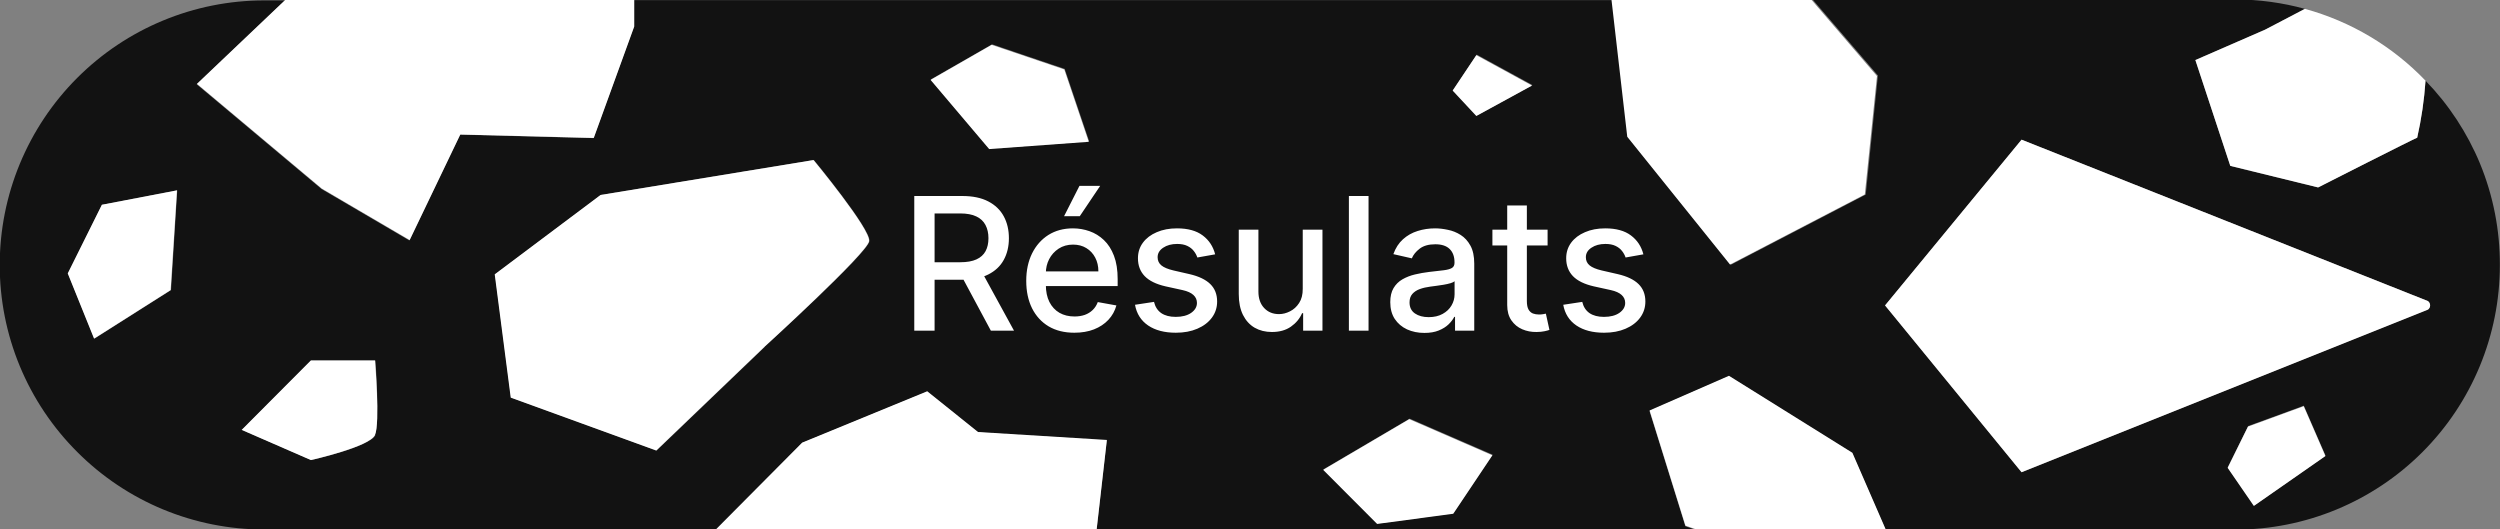 <svg width="189" height="40" viewBox="0 0 189 40" fill="none" xmlns="http://www.w3.org/2000/svg">
<rect x="0" y="0" width="189" height="40" fill="#808080" stroke="none"/>
<g clip-path="url(#clip0_254_1022)">
<path d="M187.49 12.37C186.524 10.039 185.127 7.911 183.37 6.1C183.271 7.551 183.06 8.992 182.74 10.41C182.49 10.49 175.25 14.17 175.25 14.17L168.61 12.54L165.97 4.54L171.25 2.24L174.25 0.67C172.549 0.203 170.794 -0.035 169.03 -0.04H137.03L141.97 5.71L141.05 14.71L130.86 20.01L123.09 10.35L121.9 0.01H47.93V2.01L44.87 10.44L34.78 10.18L30.95 18.18L24.31 14.29L14.87 6.37L21.54 0.03H19.98C14.676 0.03 9.589 2.137 5.838 5.888C2.087 9.639 -0.02 14.726 -0.02 20.03C-0.023 22.657 0.494 25.258 1.499 27.685C2.505 30.111 3.98 32.315 5.84 34.17C7.695 36.03 9.899 37.505 12.325 38.511C14.752 39.516 17.353 40.033 19.98 40.03H54.13L60.63 33.49L70.08 29.61L73.93 32.7L83.67 33.3L82.9 40.04H128.15L127.41 39.78L124.7 31.07L130.7 28.45L140.03 34.27L142.54 40.04H168.99C174.294 40.04 179.381 37.933 183.132 34.182C186.883 30.431 188.99 25.344 188.99 20.04C188.999 17.41 188.49 14.803 187.49 12.37ZM12.93 21.93L7.14 25.6L5.14 20.67L7.72 15.48L13.4 14.39L12.93 21.93ZM28.38 32.88C28 33.78 23.53 34.78 23.53 34.78L18.3 32.5L23.53 27.25H28.38C28.38 27.25 28.74 31.99 28.35 32.88H28.38ZM57.81 26.23L49.64 34.06L38.64 30.06L37.43 20.74L45.43 14.74L61.53 12.1C61.53 12.1 65.85 17.33 65.73 18.23C65.61 19.13 57.78 26.23 57.78 26.23H57.81ZM74.81 11.23L70.38 6L75 3.35L80.49 5.21L82.34 10.68L74.81 11.23ZM109.89 38.8L104.14 39.57L100.06 35.48L106.57 31.65L112.85 34.38L109.89 38.8ZM111.64 8.73L109.85 6.81L111.64 4.13L115.85 6.43L111.64 8.73ZM170.42 38.21L168.42 35.33L169.96 32.21L174.17 30.67L175.81 34.44L170.42 38.21ZM183.58 23.37L152.83 35.7L142.51 23.09L152.83 10.56L183.55 22.76C183.602 22.797 183.644 22.846 183.673 22.902C183.702 22.959 183.717 23.021 183.717 23.085C183.717 23.148 183.702 23.211 183.673 23.268C183.644 23.324 183.602 23.373 183.55 23.41L183.58 23.37Z" fill="#121212"/>
<path d="M183.55 23.41L152.83 35.7L142.51 23.09L152.83 10.56L183.55 22.76C183.601 22.797 183.643 22.846 183.672 22.902C183.701 22.959 183.717 23.021 183.717 23.085C183.717 23.148 183.701 23.211 183.672 23.268C183.643 23.324 183.601 23.373 183.55 23.41Z" fill="white"/>
<path d="M175.8 34.48L170.39 38.25L168.41 35.37L169.95 32.25L174.16 30.71L175.8 34.48Z" fill="white"/>
<path d="M115.82 6.47L111.61 8.77L109.82 6.85L111.61 4.17L115.82 6.47Z" fill="white"/>
<path d="M142.55 40H128.16L127.42 39.74L124.71 31.03L130.71 28.41L140.04 34.23L142.55 40Z" fill="white"/>
<path d="M183.37 6.1C183.271 7.551 183.06 8.992 182.74 10.41C182.49 10.49 175.25 14.17 175.25 14.17L168.61 12.54L165.97 4.54L171.25 2.24L174.25 0.67C177.725 1.622 180.877 3.498 183.37 6.1Z" fill="white"/>
<path d="M47.95 0V2L44.89 10.43L34.8 10.17L30.97 18.15L24.33 14.26L14.89 6.34L21.56 0H47.95Z" fill="white"/>
<path d="M65.7 18.23C65.57 19.12 57.78 26.23 57.78 26.23L49.61 34.06L38.61 30.06L37.4 20.74L45.4 14.74L61.5 12.1C61.5 12.1 65.82 17.33 65.7 18.23Z" fill="white"/>
<path d="M28.35 32.88C27.97 33.78 23.5 34.78 23.5 34.78L18.27 32.5L23.5 27.25H28.35C28.35 27.25 28.74 31.99 28.35 32.88Z" fill="white"/>
<path d="M83.68 33.26L82.91 40H54.15L60.65 33.46L70.1 29.58L73.94 32.66L83.68 33.26Z" fill="white"/>
<path d="M112.82 34.42L109.86 38.84L104.11 39.61L100.03 35.52L106.54 31.69L112.82 34.42Z" fill="white"/>
<path d="M82.31 10.72L74.78 11.27L70.35 6.04L74.97 3.39L80.46 5.25L82.31 10.72Z" fill="white"/>
<path d="M13.38 14.39L12.9 21.93L7.11 25.6L5.12 20.67L7.7 15.48L13.38 14.39Z" fill="white"/>
<path d="M141.9 5.75L140.98 14.7L130.79 20L123.02 10.34L121.83 0H136.96L141.9 5.75Z" fill="white"/>
<path d="M69.119 25V14.818H72.748C73.537 14.818 74.191 14.954 74.712 15.226C75.235 15.498 75.626 15.874 75.885 16.354C76.144 16.832 76.273 17.384 76.273 18.01C76.273 18.633 76.142 19.182 75.88 19.655C75.621 20.126 75.23 20.492 74.707 20.754C74.186 21.016 73.532 21.147 72.743 21.147H69.994V19.825H72.604C73.101 19.825 73.505 19.753 73.817 19.611C74.132 19.468 74.362 19.261 74.508 18.989C74.654 18.718 74.727 18.391 74.727 18.01C74.727 17.625 74.652 17.292 74.503 17.011C74.357 16.729 74.127 16.514 73.812 16.364C73.5 16.212 73.091 16.136 72.584 16.136H70.655V25H69.119ZM74.145 20.406L76.66 25H74.91L72.445 20.406H74.145ZM81.218 25.154C80.466 25.154 79.818 24.993 79.274 24.672C78.734 24.347 78.317 23.891 78.022 23.305C77.73 22.715 77.584 22.024 77.584 21.232C77.584 20.449 77.73 19.76 78.022 19.163C78.317 18.567 78.728 18.101 79.254 17.766C79.785 17.432 80.404 17.264 81.114 17.264C81.545 17.264 81.962 17.335 82.367 17.478C82.771 17.62 83.134 17.844 83.455 18.149C83.777 18.454 84.031 18.85 84.216 19.337C84.402 19.821 84.495 20.41 84.495 21.102V21.629H78.424V20.516H83.038C83.038 20.125 82.958 19.778 82.799 19.477C82.64 19.172 82.416 18.931 82.128 18.756C81.843 18.58 81.508 18.492 81.124 18.492C80.706 18.492 80.342 18.595 80.03 18.8C79.722 19.003 79.483 19.268 79.314 19.596C79.148 19.921 79.066 20.274 79.066 20.655V21.525C79.066 22.035 79.155 22.47 79.334 22.827C79.516 23.185 79.77 23.459 80.095 23.648C80.419 23.833 80.799 23.926 81.233 23.926C81.515 23.926 81.772 23.886 82.004 23.807C82.236 23.724 82.436 23.601 82.605 23.439C82.774 23.276 82.904 23.076 82.993 22.837L84.4 23.091C84.287 23.505 84.085 23.868 83.793 24.18C83.505 24.488 83.142 24.728 82.705 24.901C82.27 25.07 81.775 25.154 81.218 25.154ZM80.443 16.345L81.606 14.053H83.172L81.631 16.345H80.443ZM91.866 19.228L90.519 19.467C90.463 19.294 90.373 19.13 90.25 18.974C90.131 18.819 89.969 18.691 89.763 18.592C89.558 18.492 89.301 18.442 88.993 18.442C88.572 18.442 88.22 18.537 87.939 18.726C87.657 18.912 87.516 19.152 87.516 19.447C87.516 19.702 87.61 19.907 87.799 20.063C87.988 20.219 88.293 20.347 88.714 20.446L89.927 20.724C90.63 20.887 91.153 21.137 91.498 21.475C91.843 21.813 92.015 22.252 92.015 22.793C92.015 23.25 91.883 23.658 91.618 24.016C91.356 24.37 90.99 24.649 90.519 24.851C90.052 25.053 89.51 25.154 88.893 25.154C88.038 25.154 87.34 24.972 86.8 24.607C86.26 24.239 85.928 23.717 85.806 23.041L87.243 22.822C87.332 23.197 87.516 23.48 87.794 23.673C88.073 23.861 88.436 23.956 88.883 23.956C89.37 23.956 89.76 23.855 90.052 23.653C90.343 23.447 90.489 23.197 90.489 22.902C90.489 22.663 90.4 22.463 90.221 22.3C90.045 22.138 89.775 22.015 89.41 21.933L88.118 21.649C87.405 21.487 86.878 21.228 86.537 20.874C86.198 20.519 86.029 20.07 86.029 19.526C86.029 19.076 86.155 18.681 86.407 18.343C86.659 18.005 87.007 17.741 87.451 17.553C87.895 17.36 88.404 17.264 88.978 17.264C89.803 17.264 90.453 17.443 90.927 17.801C91.4 18.156 91.714 18.631 91.866 19.228ZM98.487 21.833V17.364H99.978V25H98.517V23.678H98.437C98.262 24.085 97.98 24.425 97.592 24.697C97.208 24.965 96.729 25.099 96.155 25.099C95.665 25.099 95.231 24.992 94.853 24.776C94.478 24.558 94.183 24.234 93.968 23.807C93.756 23.379 93.65 22.851 93.65 22.221V17.364H95.136V22.042C95.136 22.562 95.28 22.977 95.569 23.285C95.857 23.593 96.232 23.747 96.692 23.747C96.971 23.747 97.248 23.678 97.522 23.538C97.801 23.399 98.031 23.189 98.214 22.907C98.399 22.625 98.49 22.267 98.487 21.833ZM103.462 14.818V25H101.976V14.818H103.462ZM107.684 25.169C107.201 25.169 106.763 25.079 106.372 24.901C105.981 24.718 105.671 24.455 105.442 24.11C105.217 23.765 105.104 23.343 105.104 22.842C105.104 22.412 105.187 22.057 105.353 21.778C105.519 21.5 105.742 21.28 106.024 21.117C106.306 20.955 106.621 20.832 106.969 20.749C107.317 20.666 107.671 20.604 108.032 20.56C108.49 20.507 108.861 20.464 109.146 20.431C109.431 20.395 109.638 20.337 109.768 20.257C109.897 20.178 109.961 20.048 109.961 19.869V19.834C109.961 19.4 109.839 19.064 109.594 18.825C109.352 18.587 108.99 18.467 108.51 18.467C108.009 18.467 107.615 18.578 107.327 18.8C107.041 19.019 106.844 19.263 106.735 19.531L105.338 19.213C105.504 18.749 105.746 18.375 106.064 18.09C106.385 17.801 106.755 17.592 107.172 17.463C107.59 17.331 108.029 17.264 108.49 17.264C108.795 17.264 109.118 17.301 109.459 17.374C109.804 17.443 110.126 17.572 110.424 17.761C110.725 17.95 110.972 18.22 111.165 18.572C111.357 18.92 111.453 19.372 111.453 19.929V25H110.001V23.956H109.942C109.845 24.148 109.701 24.337 109.509 24.523C109.317 24.708 109.07 24.863 108.768 24.985C108.467 25.108 108.105 25.169 107.684 25.169ZM108.008 23.976C108.419 23.976 108.77 23.895 109.062 23.732C109.357 23.57 109.58 23.358 109.733 23.096C109.889 22.831 109.966 22.547 109.966 22.246V21.261C109.913 21.314 109.811 21.364 109.658 21.41C109.509 21.454 109.338 21.492 109.146 21.525C108.954 21.555 108.767 21.583 108.584 21.609C108.402 21.633 108.25 21.652 108.127 21.669C107.839 21.706 107.575 21.767 107.336 21.853C107.101 21.939 106.912 22.063 106.77 22.226C106.631 22.385 106.561 22.597 106.561 22.862C106.561 23.23 106.697 23.509 106.969 23.697C107.24 23.883 107.587 23.976 108.008 23.976ZM116.998 17.364V18.557H112.826V17.364H116.998ZM113.945 15.534H115.431V22.758C115.431 23.046 115.475 23.263 115.561 23.409C115.647 23.552 115.758 23.649 115.894 23.702C116.033 23.752 116.184 23.777 116.346 23.777C116.466 23.777 116.57 23.769 116.659 23.752C116.749 23.736 116.819 23.722 116.868 23.712L117.137 24.94C117.051 24.974 116.928 25.007 116.769 25.04C116.61 25.076 116.411 25.096 116.172 25.099C115.781 25.106 115.417 25.037 115.078 24.891C114.74 24.745 114.467 24.519 114.258 24.215C114.049 23.91 113.945 23.527 113.945 23.066V15.534ZM124.241 19.228L122.894 19.467C122.837 19.294 122.748 19.13 122.625 18.974C122.506 18.819 122.344 18.691 122.138 18.592C121.933 18.492 121.676 18.442 121.368 18.442C120.947 18.442 120.595 18.537 120.314 18.726C120.032 18.912 119.891 19.152 119.891 19.447C119.891 19.702 119.985 19.907 120.174 20.063C120.363 20.219 120.668 20.347 121.089 20.446L122.302 20.724C123.005 20.887 123.529 21.137 123.873 21.475C124.218 21.813 124.39 22.252 124.39 22.793C124.39 23.25 124.258 23.658 123.993 24.016C123.731 24.37 123.364 24.649 122.894 24.851C122.426 25.053 121.885 25.154 121.268 25.154C120.413 25.154 119.715 24.972 119.175 24.607C118.635 24.239 118.303 23.717 118.181 23.041L119.618 22.822C119.707 23.197 119.891 23.48 120.169 23.673C120.448 23.861 120.811 23.956 121.258 23.956C121.745 23.956 122.135 23.855 122.426 23.653C122.718 23.447 122.864 23.197 122.864 22.902C122.864 22.663 122.775 22.463 122.596 22.3C122.42 22.138 122.15 22.015 121.785 21.933L120.493 21.649C119.78 21.487 119.253 21.228 118.912 20.874C118.574 20.519 118.404 20.07 118.404 19.526C118.404 19.076 118.53 18.681 118.782 18.343C119.034 18.005 119.382 17.741 119.826 17.553C120.27 17.36 120.779 17.264 121.353 17.264C122.178 17.264 122.828 17.443 123.301 17.801C123.775 18.156 124.089 18.631 124.241 19.228Z" fill="white"/>
</g>
<defs>
<clipPath id="clip0_254_1022">
<rect width="189" height="40" fill="white"/>
</clipPath>
</defs>
</svg>
